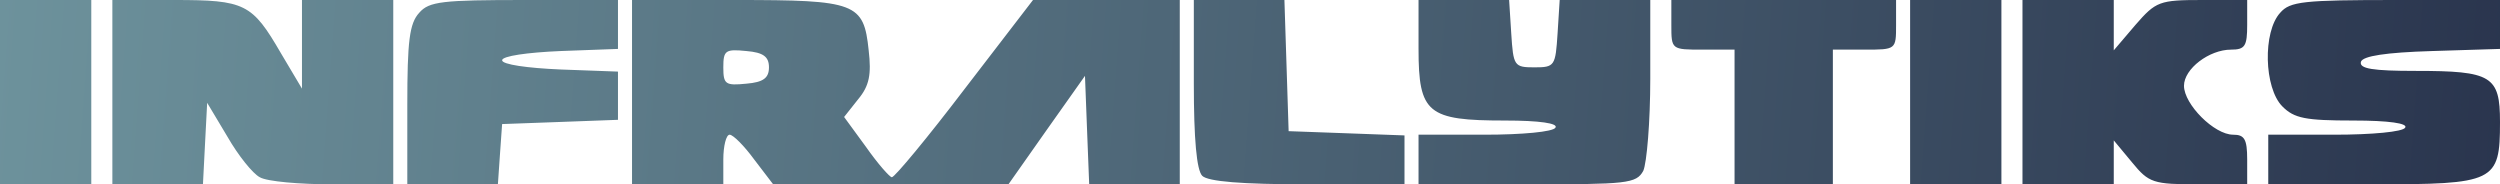 <?xml version="1.0" encoding="UTF-8"?>
<svg width="217px" height="16px" viewBox="0 0 217 16" version="1.1" xmlns="http://www.w3.org/2000/svg" xmlns:xlink="http://www.w3.org/1999/xlink">
    <!-- Generator: sketchtool 53.1 (72631) - https://sketchapp.com -->
    <title>B7A4D907-676E-4AC9-8DAE-53D1C7A2461E</title>
    <desc>Created with sketchtool.</desc>
    <defs>
        <linearGradient x1="0%" y1="49.728%" x2="100%" y2="50.272%" id="linearGradient-1">
            <stop stop-color="#6D929C" offset="0%"></stop>
            <stop stop-color="#2A354E" offset="100%"></stop>
        </linearGradient>
    </defs>
    <g id="Page-1" stroke="none" stroke-width="1" fill="none" fill-rule="evenodd">
        <g id="Homepage" transform="translate(-59, -37)">
            <g id="Header">
                <g id="header" transform="translate(59, 20)">
                    <g id="logo" transform="translate(0, 17)">
                        <g id="Logo">
                            <g id="Mask" fill="url(#linearGradient-1)">
                                <path d="M0,8 L0,0 L3.962,0 L7.924,0 L7.924,8 L7.924,16 L3.962,16 L0,16 L0,8 Z M9.753,8 L9.753,0 L15.117,0 C21.273,0 21.883,0.308 24.382,4.615 L26.211,7.692 L26.211,3.815 L26.211,0 L30.173,0 L34.135,0 L34.135,8 L34.135,16 L28.893,16 C26.028,16 23.163,15.754 22.553,15.385 C21.944,15.077 20.664,13.477 19.749,11.877 L17.982,8.923 L17.799,12.431 L17.616,16 L13.715,16 L9.753,16 L9.753,8 Z M36.39,1.108 C37.244,0.123 38.402,6.153846e-05 45.533,6.153846e-05 L53.64,6.153846e-05 L53.64,2.154 L53.64,4.246 L48.642,4.431 C45.777,4.554 43.583,4.862 43.583,5.231 C43.583,5.6 45.777,5.908 48.642,6.031 L53.64,6.215 L53.64,8.308 L53.64,10.4 L48.642,10.585 L43.583,10.769 L43.4,13.354 L43.217,16 L39.255,16 L35.354,16 L35.354,9.108 C35.354,3.569 35.537,2.031 36.39,1.108 Z M54.86,8 L54.86,0 L63.881,0 C74.304,0 74.975,0.246 75.401,4.369 C75.645,6.462 75.462,7.446 74.487,8.615 L73.268,10.154 L75.158,12.738 C76.194,14.215 77.23,15.385 77.413,15.385 C77.657,15.385 80.522,11.938 83.752,7.692 L89.665,0 L96.004,0 L102.404,0 L102.404,8 L102.404,16 L98.442,16 L94.541,16 L94.358,11.323 L94.176,6.585 L90.823,11.323 L87.531,16 L77.291,16 L67.112,16 L65.466,13.846 C64.612,12.677 63.637,11.692 63.332,11.692 C63.028,11.692 62.784,12.677 62.784,13.846 L62.784,16 L58.822,16 L54.86,16 L54.86,8 Z M66.746,5.846 C66.746,4.923 66.258,4.554 64.795,4.431 C62.967,4.246 62.784,4.369 62.784,5.846 C62.784,7.323 62.967,7.446 64.795,7.262 C66.258,7.138 66.746,6.769 66.746,5.846 Z M103.624,7.262 L103.624,0 L107.586,0 L111.487,0 L111.67,5.662 L111.853,11.385 L116.912,11.569 L121.91,11.754 L121.91,13.846 L121.91,16 L113.498,16 C107.769,16 104.843,15.754 104.355,15.262 C103.867,14.769 103.624,12.062 103.624,7.262 Z M123.129,4.246 L123.129,0 L127.03,0 L130.992,0 L131.175,2.892 C131.358,5.723 131.419,5.846 133.187,5.846 C134.954,5.846 135.015,5.723 135.198,2.892 L135.381,0 L139.343,0 L143.244,0 L143.244,6.831 C143.244,10.585 142.94,14.154 142.635,14.831 C142.025,15.938 141.233,16 132.577,16 L123.129,16 L123.129,13.846 L123.129,11.692 L128.859,11.692 C132.09,11.692 134.833,11.446 135.015,11.077 C135.259,10.708 133.674,10.462 130.627,10.462 C123.922,10.462 123.129,9.846 123.129,4.246 Z M145.073,2.154 L145.073,0 L154.826,0 L164.579,0 L164.579,2.154 C164.579,4.308 164.579,4.308 161.836,4.308 L159.093,4.308 L159.093,10.154 L159.093,16 L154.826,16 L150.559,16 L150.559,10.154 L150.559,4.308 L147.816,4.308 C145.073,4.308 145.073,4.308 145.073,2.154 Z M165.798,8 L165.798,0 L169.76,0 L173.722,0 L173.722,8 L173.722,16 L169.76,16 L165.798,16 L165.798,8 Z M175.551,8 L175.551,0 L179.513,0 L183.475,0 L183.475,2.154 L183.475,4.369 L185.364,2.154 C187.132,0.123 187.437,0 191.155,0 L195.056,0 L195.056,2.154 C195.056,4 194.873,4.308 193.654,4.308 C191.765,4.308 189.57,5.969 189.57,7.446 C189.57,9.046 192.191,11.692 193.837,11.692 C194.812,11.692 195.056,12.062 195.056,13.846 L195.056,16 L190.85,16 C186.888,16 186.522,15.877 185.06,14.092 L183.475,12.185 L183.475,14.092 L183.475,16 L179.513,16 L175.551,16 L175.551,8 Z M197.921,1.108 C198.774,0.123 199.933,0 207.979,0 L217,0 L217,2.154 L217,4.246 L211.087,4.431 C207.064,4.554 205.114,4.862 204.931,5.354 C204.748,5.969 205.967,6.154 209.685,6.154 C216.269,6.154 217,6.585 217,10.585 C217,15.815 216.573,16 205.906,16 L196.885,16 L196.885,13.846 L196.885,11.692 L202.615,11.692 C205.845,11.692 208.588,11.446 208.771,11.077 C209.015,10.708 207.369,10.462 204.26,10.462 C200.115,10.462 199.14,10.277 198.104,9.231 C196.519,7.631 196.397,2.769 197.921,1.108 Z" id="Combined-Shape"></path>
                            </g>
                        </g>    
                    </g>
                </g>
            </g>
        </g>
    </g>
</svg>